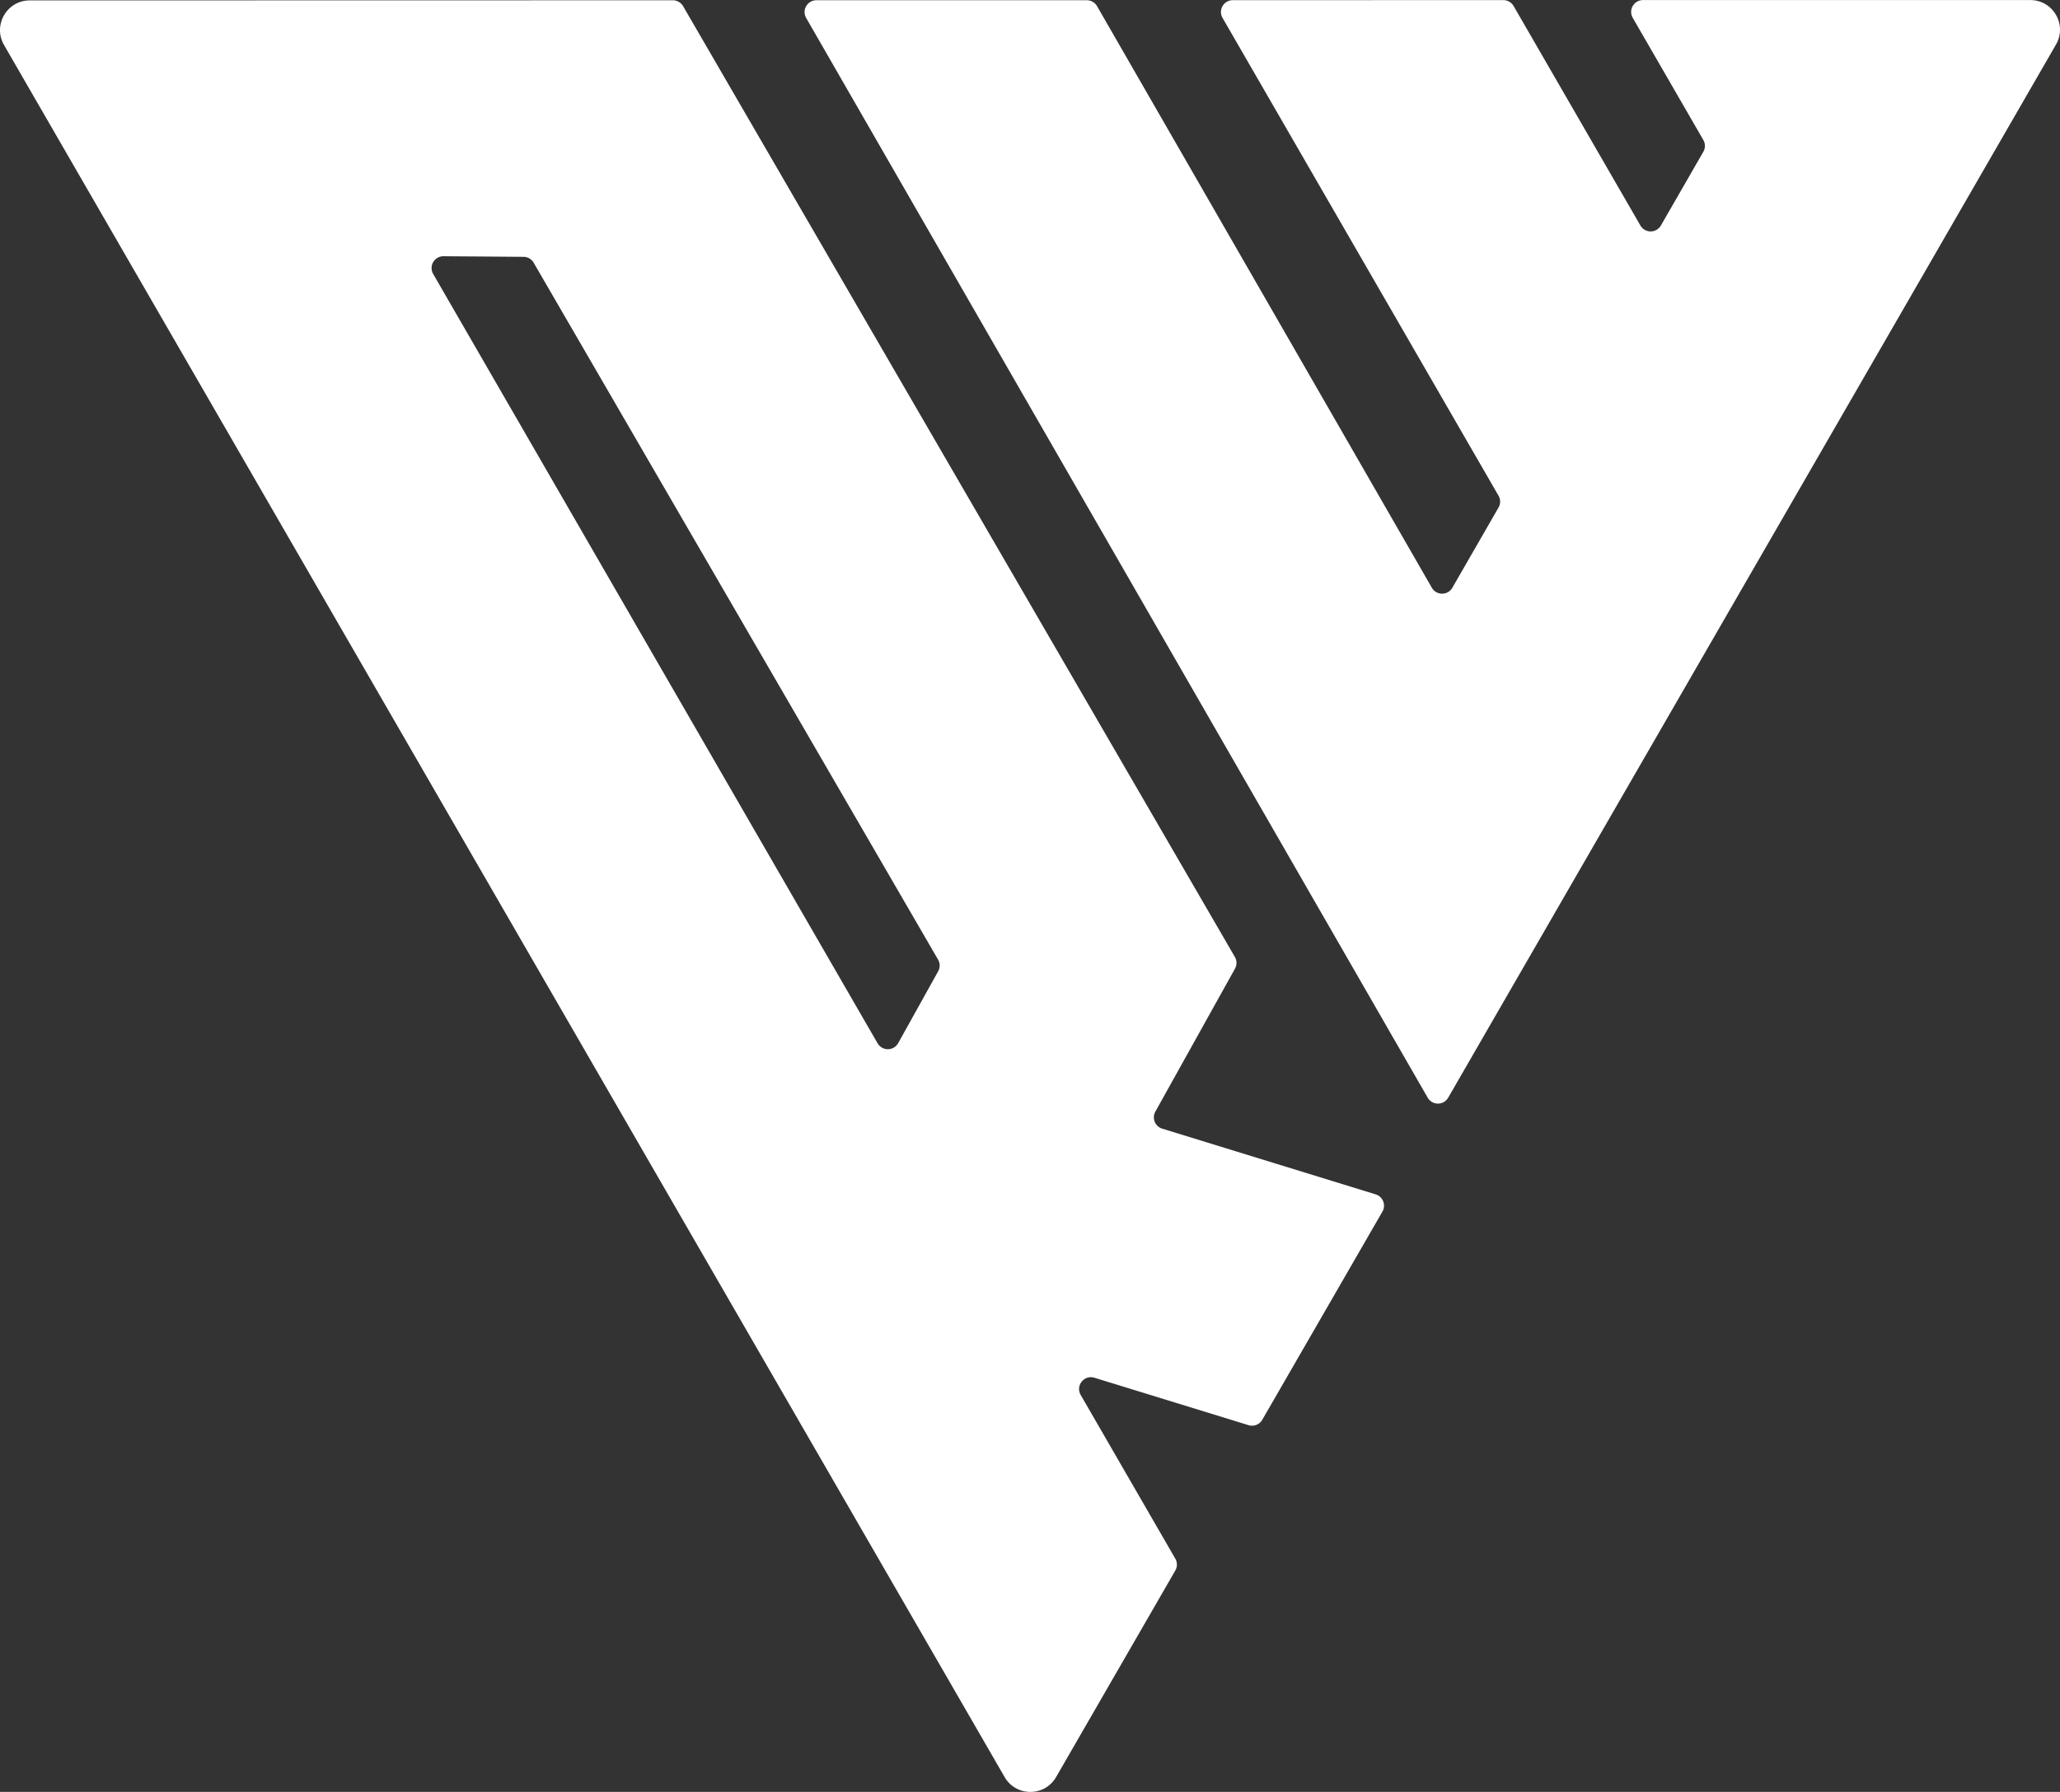 <svg xmlns="http://www.w3.org/2000/svg" width="2852.19" height="2481.27" viewBox="0 0 2852.19 2481.27"><rect x="0" y="0" width="2852.19" height="2481.27" fill="#333333" stroke="none"/><defs><style>.a{fill:#fff;}</style></defs><path class="a" d="M1646,1577.89,1756.23,1380a16.37,16.37,0,0,0-.14-16.19L992.1,47.21a16.38,16.38,0,0,0-14.17-8.16l-890.41.18C55.84,39.24,36.05,73.54,51.9,101L1437.27,2499.38c15.84,27.43,55.44,27.42,71.28,0l165.06-286a16.37,16.37,0,0,0,0-16.37l-131-226.73c-7.45-12.89,4.77-28.22,19-23.84l213.41,65.68a16.38,16.38,0,0,0,19-7.46l166.37-288.3a16.37,16.37,0,0,0-9.36-23.83l-295.54-91A16.37,16.37,0,0,1,1646,1577.89Zm-384.61-94.53L646.08,418.06a16.38,16.38,0,0,1,14.3-24.57l110.82.82a16.37,16.37,0,0,1,14,8.15l559.92,965a16.35,16.35,0,0,1,.15,16.18l-55.4,99.51A16.38,16.38,0,0,1,1261.42,1483.36Z" transform="translate(-46.32 -38.67)"/><path class="a" d="M2892.94,100.39,2051.41,1558.65a16.37,16.37,0,0,1-28.37,0L1162.49,63.55A16.38,16.38,0,0,1,1176.68,39L1551.05,39a16.37,16.37,0,0,1,14.2,8.2l463.54,805.34a16.37,16.37,0,0,0,28.38,0l63.95-111.08a16.37,16.37,0,0,0,0-16.36L1739,63.46a16.37,16.37,0,0,1,14.17-24.56l374.68-.08A16.36,16.36,0,0,1,2142,47l175.55,303.92a16.38,16.38,0,0,0,28.37,0l58.75-102.06a16.37,16.37,0,0,0,0-16.36L2306.94,63.34a16.38,16.38,0,0,1,14.18-24.57l204.5,0,179.63,0,152,0C2889,38.67,2908.77,73,2892.94,100.39Z" transform="translate(-46.32 -38.67)"/></svg>